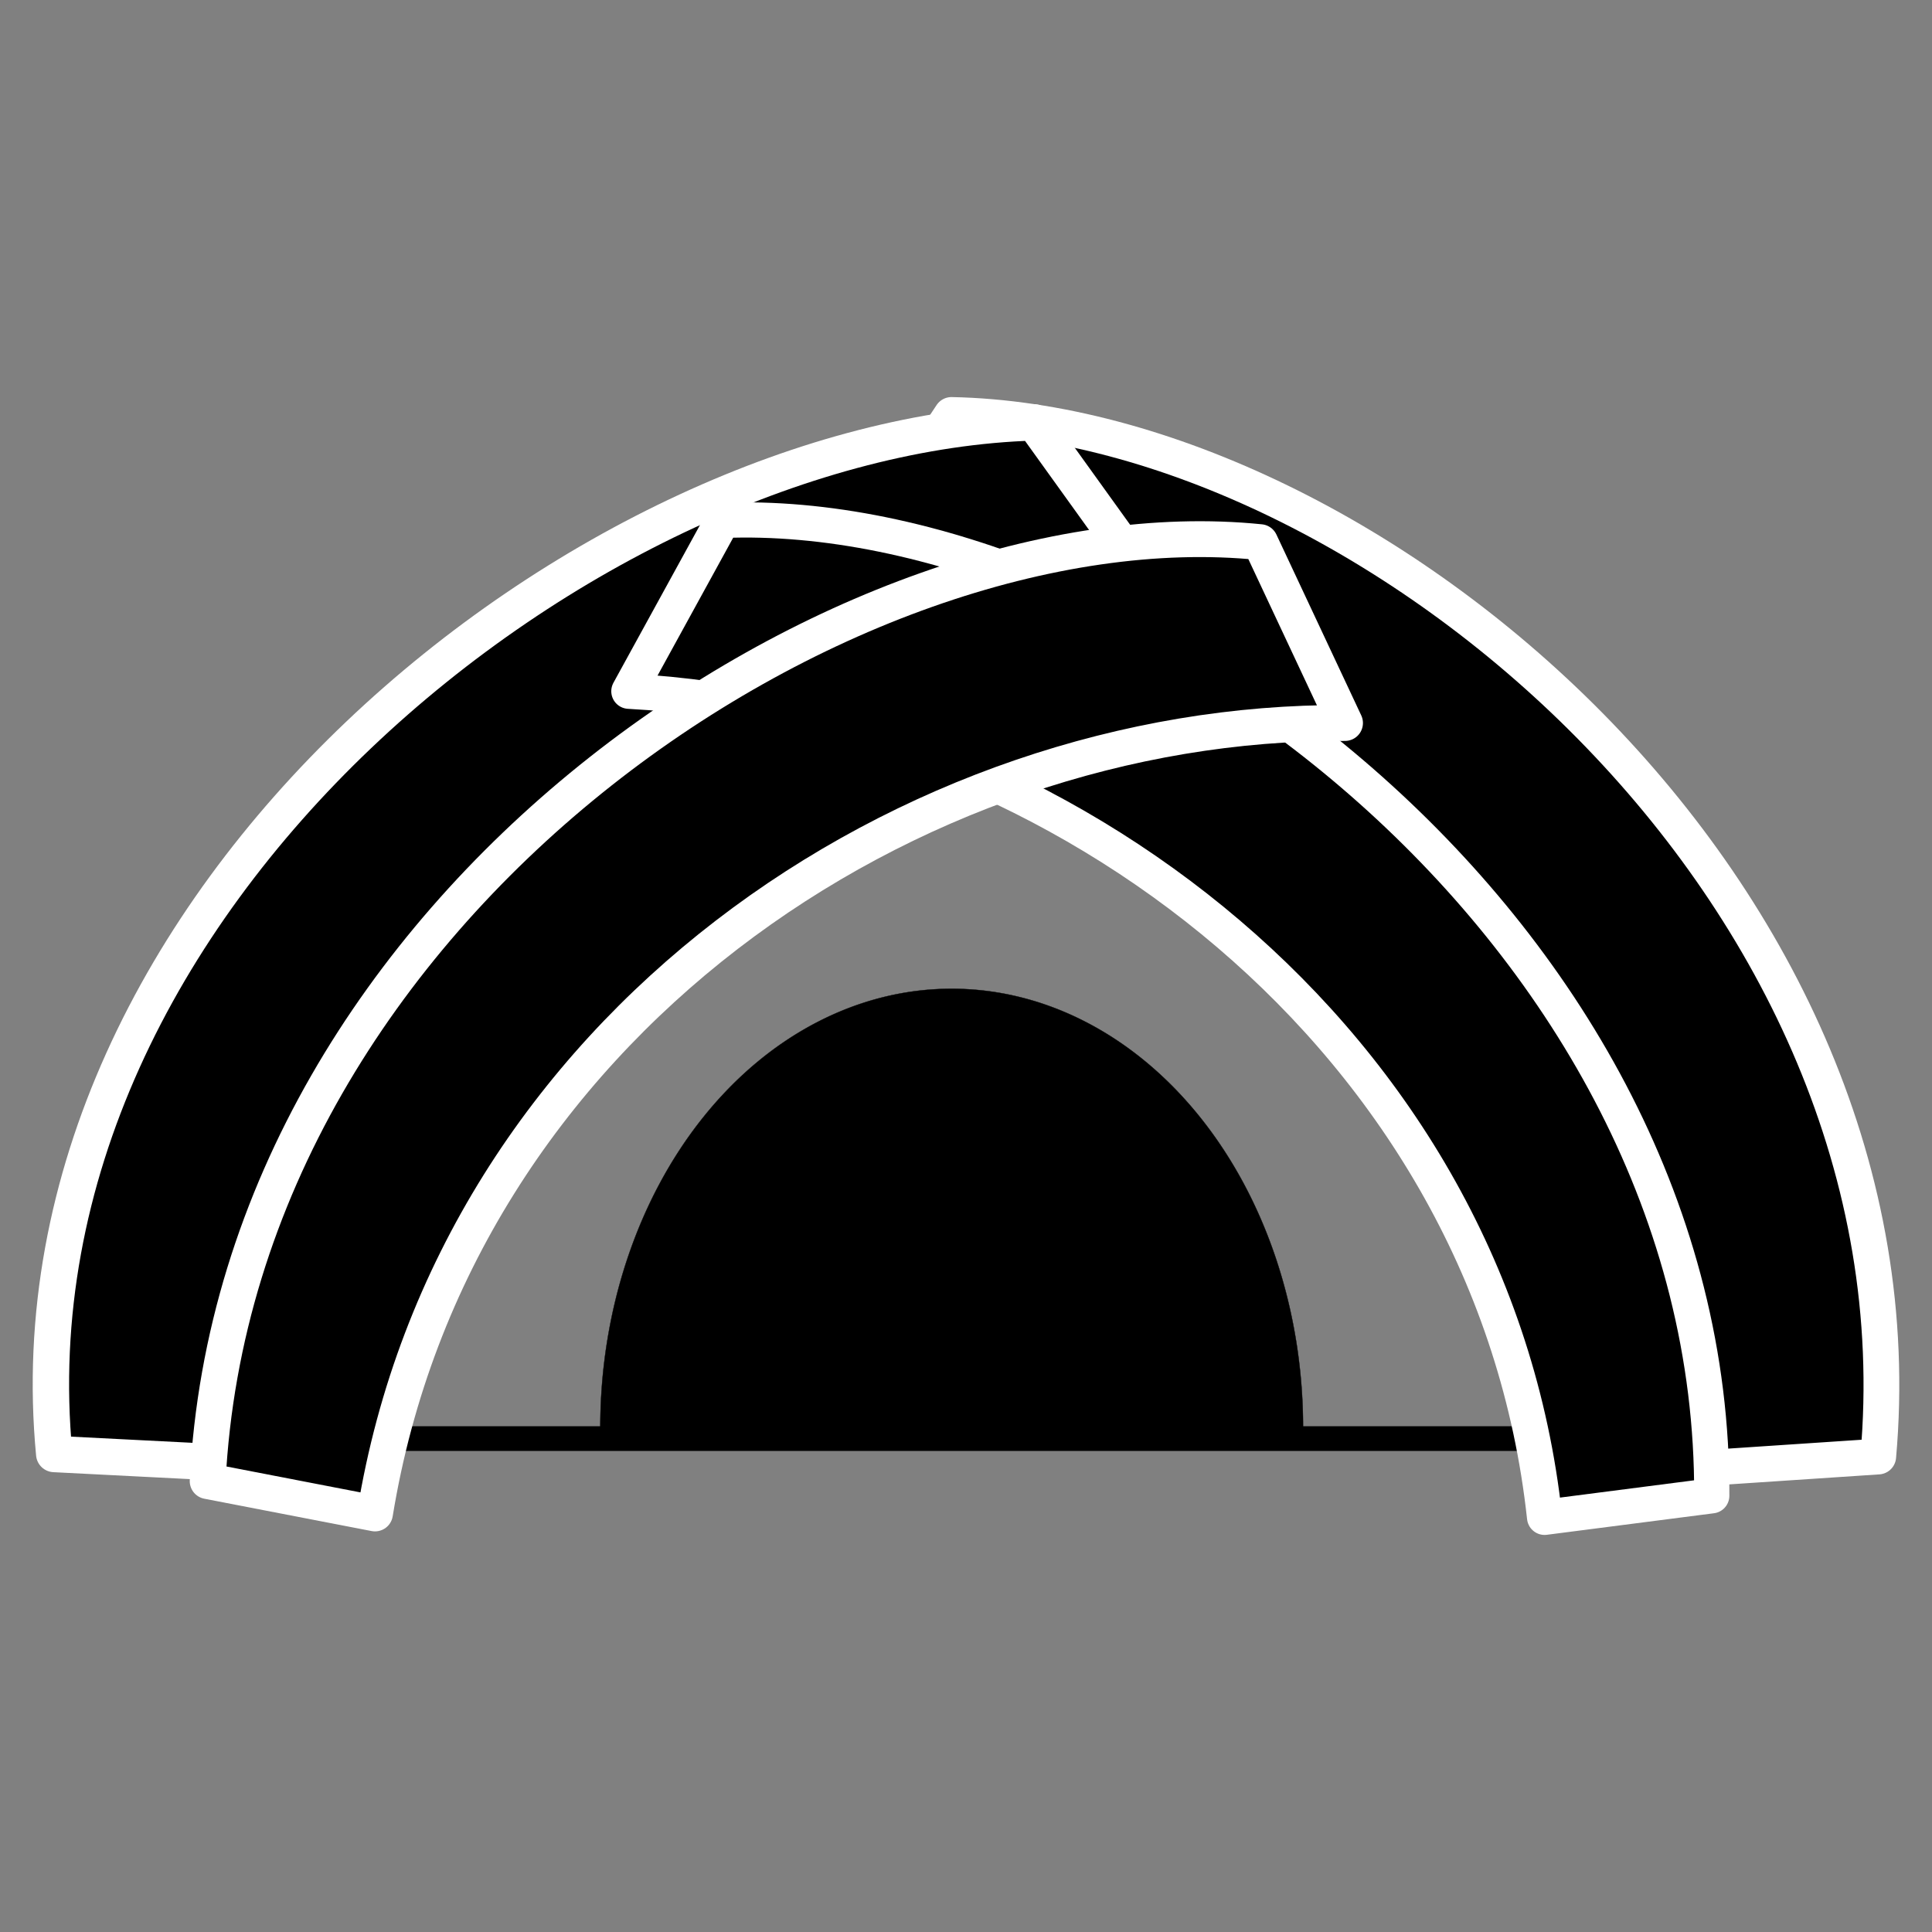 <?xml version="1.0" encoding="UTF-8" standalone="no"?>
<!-- Generator: Adobe Illustrator 16.0.0, SVG Export Plug-In . SVG Version: 6.00 Build 0)  -->

<svg
   xmlns:dc="http://purl.org/dc/elements/1.1/"
   xmlns:cc="http://creativecommons.org/ns#"
   xmlns:rdf="http://www.w3.org/1999/02/22-rdf-syntax-ns#"
   xmlns:svg="http://www.w3.org/2000/svg"
   xmlns="http://www.w3.org/2000/svg"
   xmlns:sodipodi="http://sodipodi.sourceforge.net/DTD/sodipodi-0.dtd"
   xmlns:inkscape="http://www.inkscape.org/namespaces/inkscape"
   version="1.1"
   id="svg2"
   inkscape:output_extension="org.inkscape.output.svg.inkscape"
   sodipodi:docname="beaver_lodge.svg"
   inkscape:version="0.91 r13725"
   sodipodi:version="0.32"
   x="0px"
   y="0px"
   width="580px"
   height="580px"
   viewBox="0 0 580 580"
   enable-background="new 0 0 580 580"
   xml:space="preserve"><rect x="0" y="0" width="580" height="580" fill="#808080" stroke="none"/><sodipodi:namedview
     showgrid="false"
     inkscape:cy="255.74384"
     inkscape:cx="239.42402"
     inkscape:zoom="0.92167712"
     pagecolor="#ffffff"
     bordercolor="#666666"
     guidetolerance="10.0"
     objecttolerance="10.0"
     gridtolerance="10.0"
     borderopacity="1.0"
     id="base"
     inkscape:current-layer="svg2"
     inkscape:window-y="-8"
     inkscape:window-x="-8"
     inkscape:pageopacity="0.0"
     inkscape:pageshadow="2"
     inkscape:window-height="961"
     inkscape:window-width="1280"
     inkscape:window-maximized="1" /><defs
     id="defs4"><inkscape:perspective
       inkscape:vp_z="580 : 290 : 1"
       inkscape:vp_y="0 : 1000 : 0"
       inkscape:vp_x="0 : 290 : 1"
       sodipodi:type="inkscape:persp3d"
       id="perspective3653"
       inkscape:persp3d-origin="290 : 193.33333 : 1" /></defs><g
     id="g3363"
     transform="translate(-4.264,-1.276)"><g
       style="stroke-width:0.1;stroke-miterlimit:4;stroke-dasharray:none"
       transform="matrix(0.929,0,0,0.929,20.555,61.069)"
       id="g4146"><path
         sodipodi:open="true"
         style="opacity:1;fill:#000000;fill-opacity:1;stroke:#000000;stroke-width:0.1;stroke-linecap:butt;stroke-linejoin:round;stroke-miterlimit:4;stroke-dasharray:none;stroke-opacity:1"
         id="path3342"
         sodipodi:type="arc"
         sodipodi:cx="290.00021"
         sodipodi:cy="-396.9971"
         sodipodi:rx="113.54489"
         sodipodi:ry="141.83661"
         sodipodi:start="0"
         sodipodi:end="3.1402928"
         d="M 403.545,-396.997 A 113.545,141.837 0 0 1 290.074,-255.161 113.545,141.837 0 0 1 176.455,-396.813"
         transform="scale(1,-1)" /><path
         style="opacity:1;fill:none;fill-opacity:1;stroke:#000000;stroke-width:8;stroke-linecap:butt;stroke-linejoin:round;stroke-miterlimit:4;stroke-dasharray:none;stroke-opacity:1"
         id="path4144"
         sodipodi:type="arc"
         sodipodi:cx="290"
         sodipodi:cy="-400.52359"
         sodipodi:rx="285.4332"
         sodipodi:ry="276.25235"
         sodipodi:start="0"
         sodipodi:end="3.1415927"
         d="m 575.433,-400.524 a 285.433,276.252 0 0 1 -142.717,239.242 285.433,276.252 0 0 1 -285.433,0 A 285.433,276.252 0 0 1 4.567,-400.524 L 290,-400.524 Z"
         transform="scale(1,-1)" /></g><path
       sodipodi:nodetypes="ccccc"
       inkscape:connector-curvature="0"
       id="rect4142-3-7-3-7-7-8-0-0"
       d="m 289.904,125.845 -33.031,49.884 c 131.006,14.858 255.738,120.979 259.509,266.259 l 51.742,-3.449 C 583.244,268.381 415.425,128.333 289.904,125.845 Z"
       style="opacity:1;fill:#000000;fill-opacity:1;stroke:#ffffff;stroke-width:10.733;stroke-linecap:butt;stroke-linejoin:round;stroke-miterlimit:4;stroke-dasharray:none;stroke-opacity:1" /><path
       sodipodi:nodetypes="ccccc"
       inkscape:connector-curvature="0"
       id="rect4142-3-7-3-7-7-8-0"
       d="m 314.713,128.08 34.876,48.511 C 211.147,192.668 79.282,298.122 75.216,440.558 L 20.542,437.776 C 4.661,271.175 182.074,131.97 314.713,128.08 Z"
       style="opacity:1;fill:#000000;fill-opacity:1;stroke:#ffffff;stroke-width:10.923;stroke-linecap:butt;stroke-linejoin:round;stroke-miterlimit:4;stroke-dasharray:none;stroke-opacity:1" /><path
       sodipodi:nodetypes="ccccc"
       inkscape:connector-curvature="0"
       id="rect4142-3-7-3-7-7-8-0-0-4"
       d="m 221.192,157.507 -28.136,51.285 c 128.995,6.957 259.339,104.541 274.903,247.998 l 50.185,-6.468 C 518.969,281.147 343.825,152.554 221.192,157.507 Z"
       style="opacity:1;fill:#000000;fill-opacity:1;stroke:#ffffff;stroke-width:10.568;stroke-linecap:butt;stroke-linejoin:round;stroke-miterlimit:4;stroke-dasharray:none;stroke-opacity:1" /><path
       sodipodi:nodetypes="ccccc"
       inkscape:connector-curvature="0"
       id="rect4142-3-7-3-7-7-8-4-8"
       d="m 382.581,164.032 25.467,54.295 C 277.593,217.532 140.65,309.545 116.84,455.628 L 66.606,445.916 C 75.346,272.465 259.214,151.421 382.581,164.032 Z"
       style="opacity:1;fill:#000000;fill-opacity:1;stroke:#ffffff;stroke-width:10.761;stroke-linecap:butt;stroke-linejoin:round;stroke-miterlimit:4;stroke-dasharray:none;stroke-opacity:1" /></g></svg>